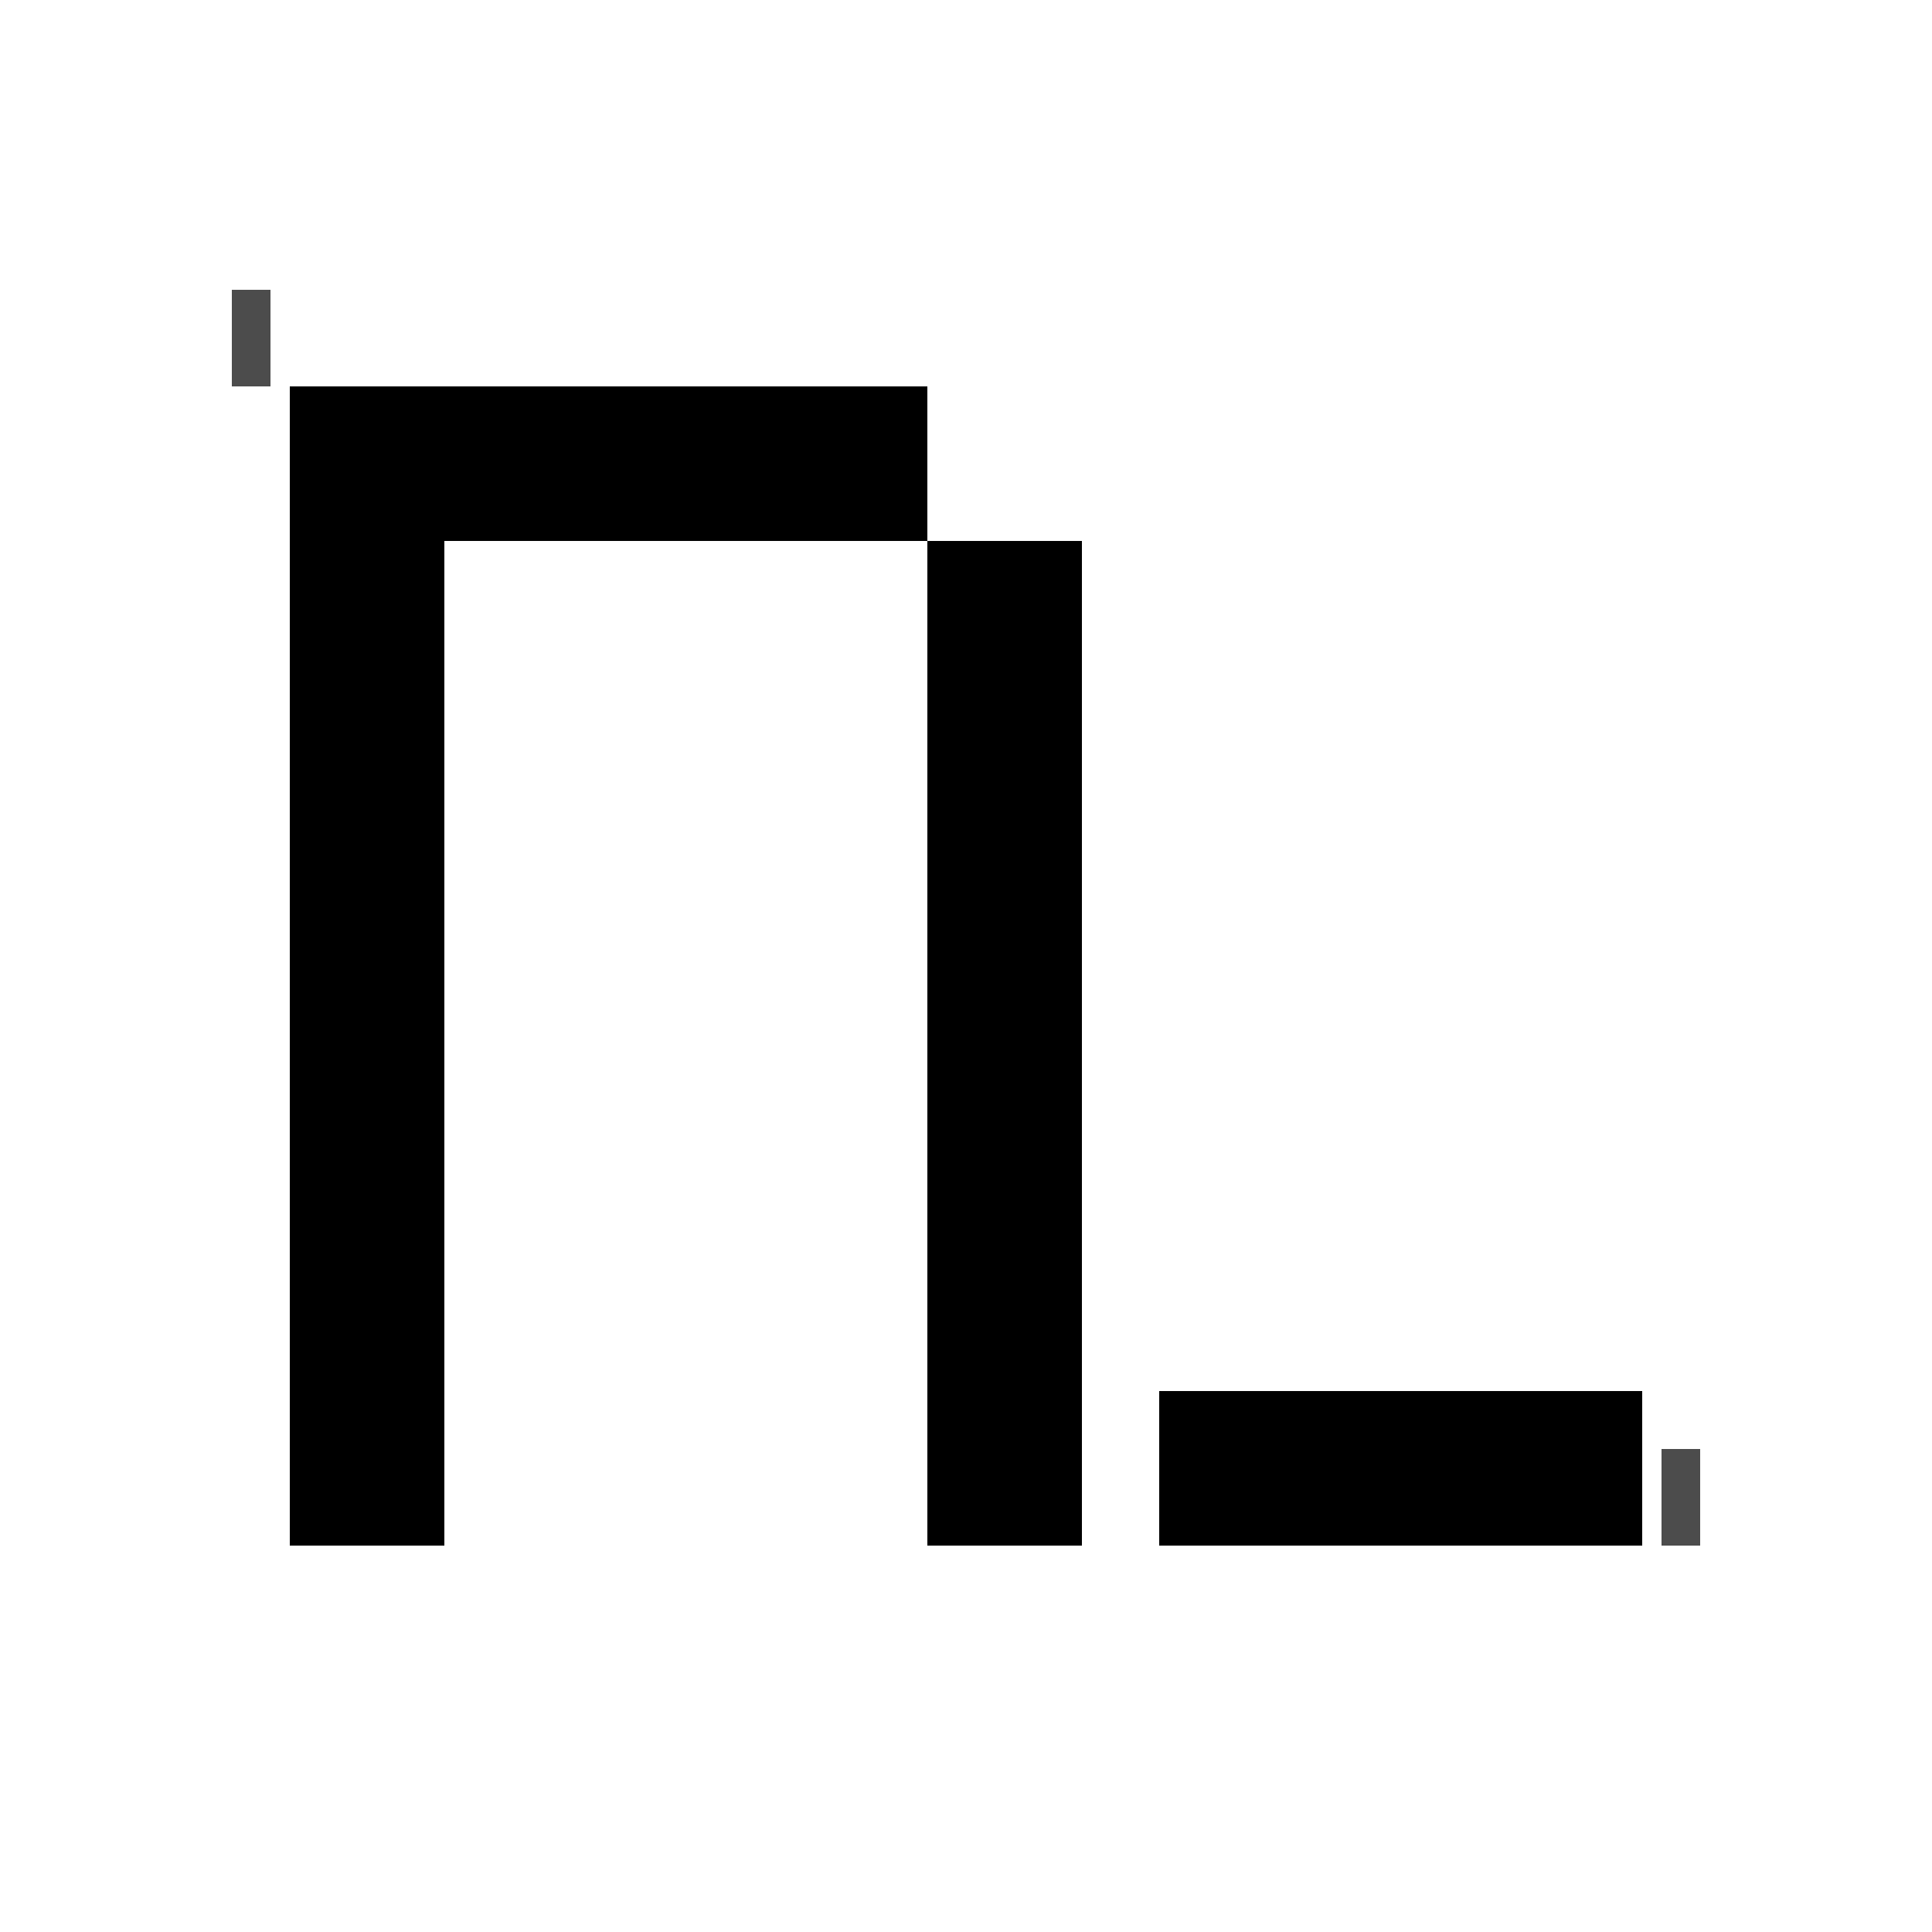 <?xml version="1.0" encoding="UTF-8"?>
<svg width="100" height="100" viewBox="0 0 100 100" xmlns="http://www.w3.org/2000/svg">
  <!-- Studio Nullbyte "N_" Logo for Safari Pinned Tab -->
  <!-- Single color (black) as required for Safari pinned tab -->
  <g fill="#000000">
    <!-- Letter "N" -->
    <rect x="15" y="20" width="8" height="60"/>
    <rect x="23" y="20" width="25" height="8"/>
    <rect x="48" y="28" width="8" height="52"/>
    
    <!-- Underscore "_" -->
    <rect x="60" y="72" width="25" height="8"/>
    
    <!-- Optional: Add some geometric elements for Studio Nullbyte aesthetic -->
    <rect x="12" y="15" width="2" height="5" opacity="0.7"/>
    <rect x="86" y="75" width="2" height="5" opacity="0.7"/>
  </g>
</svg>
